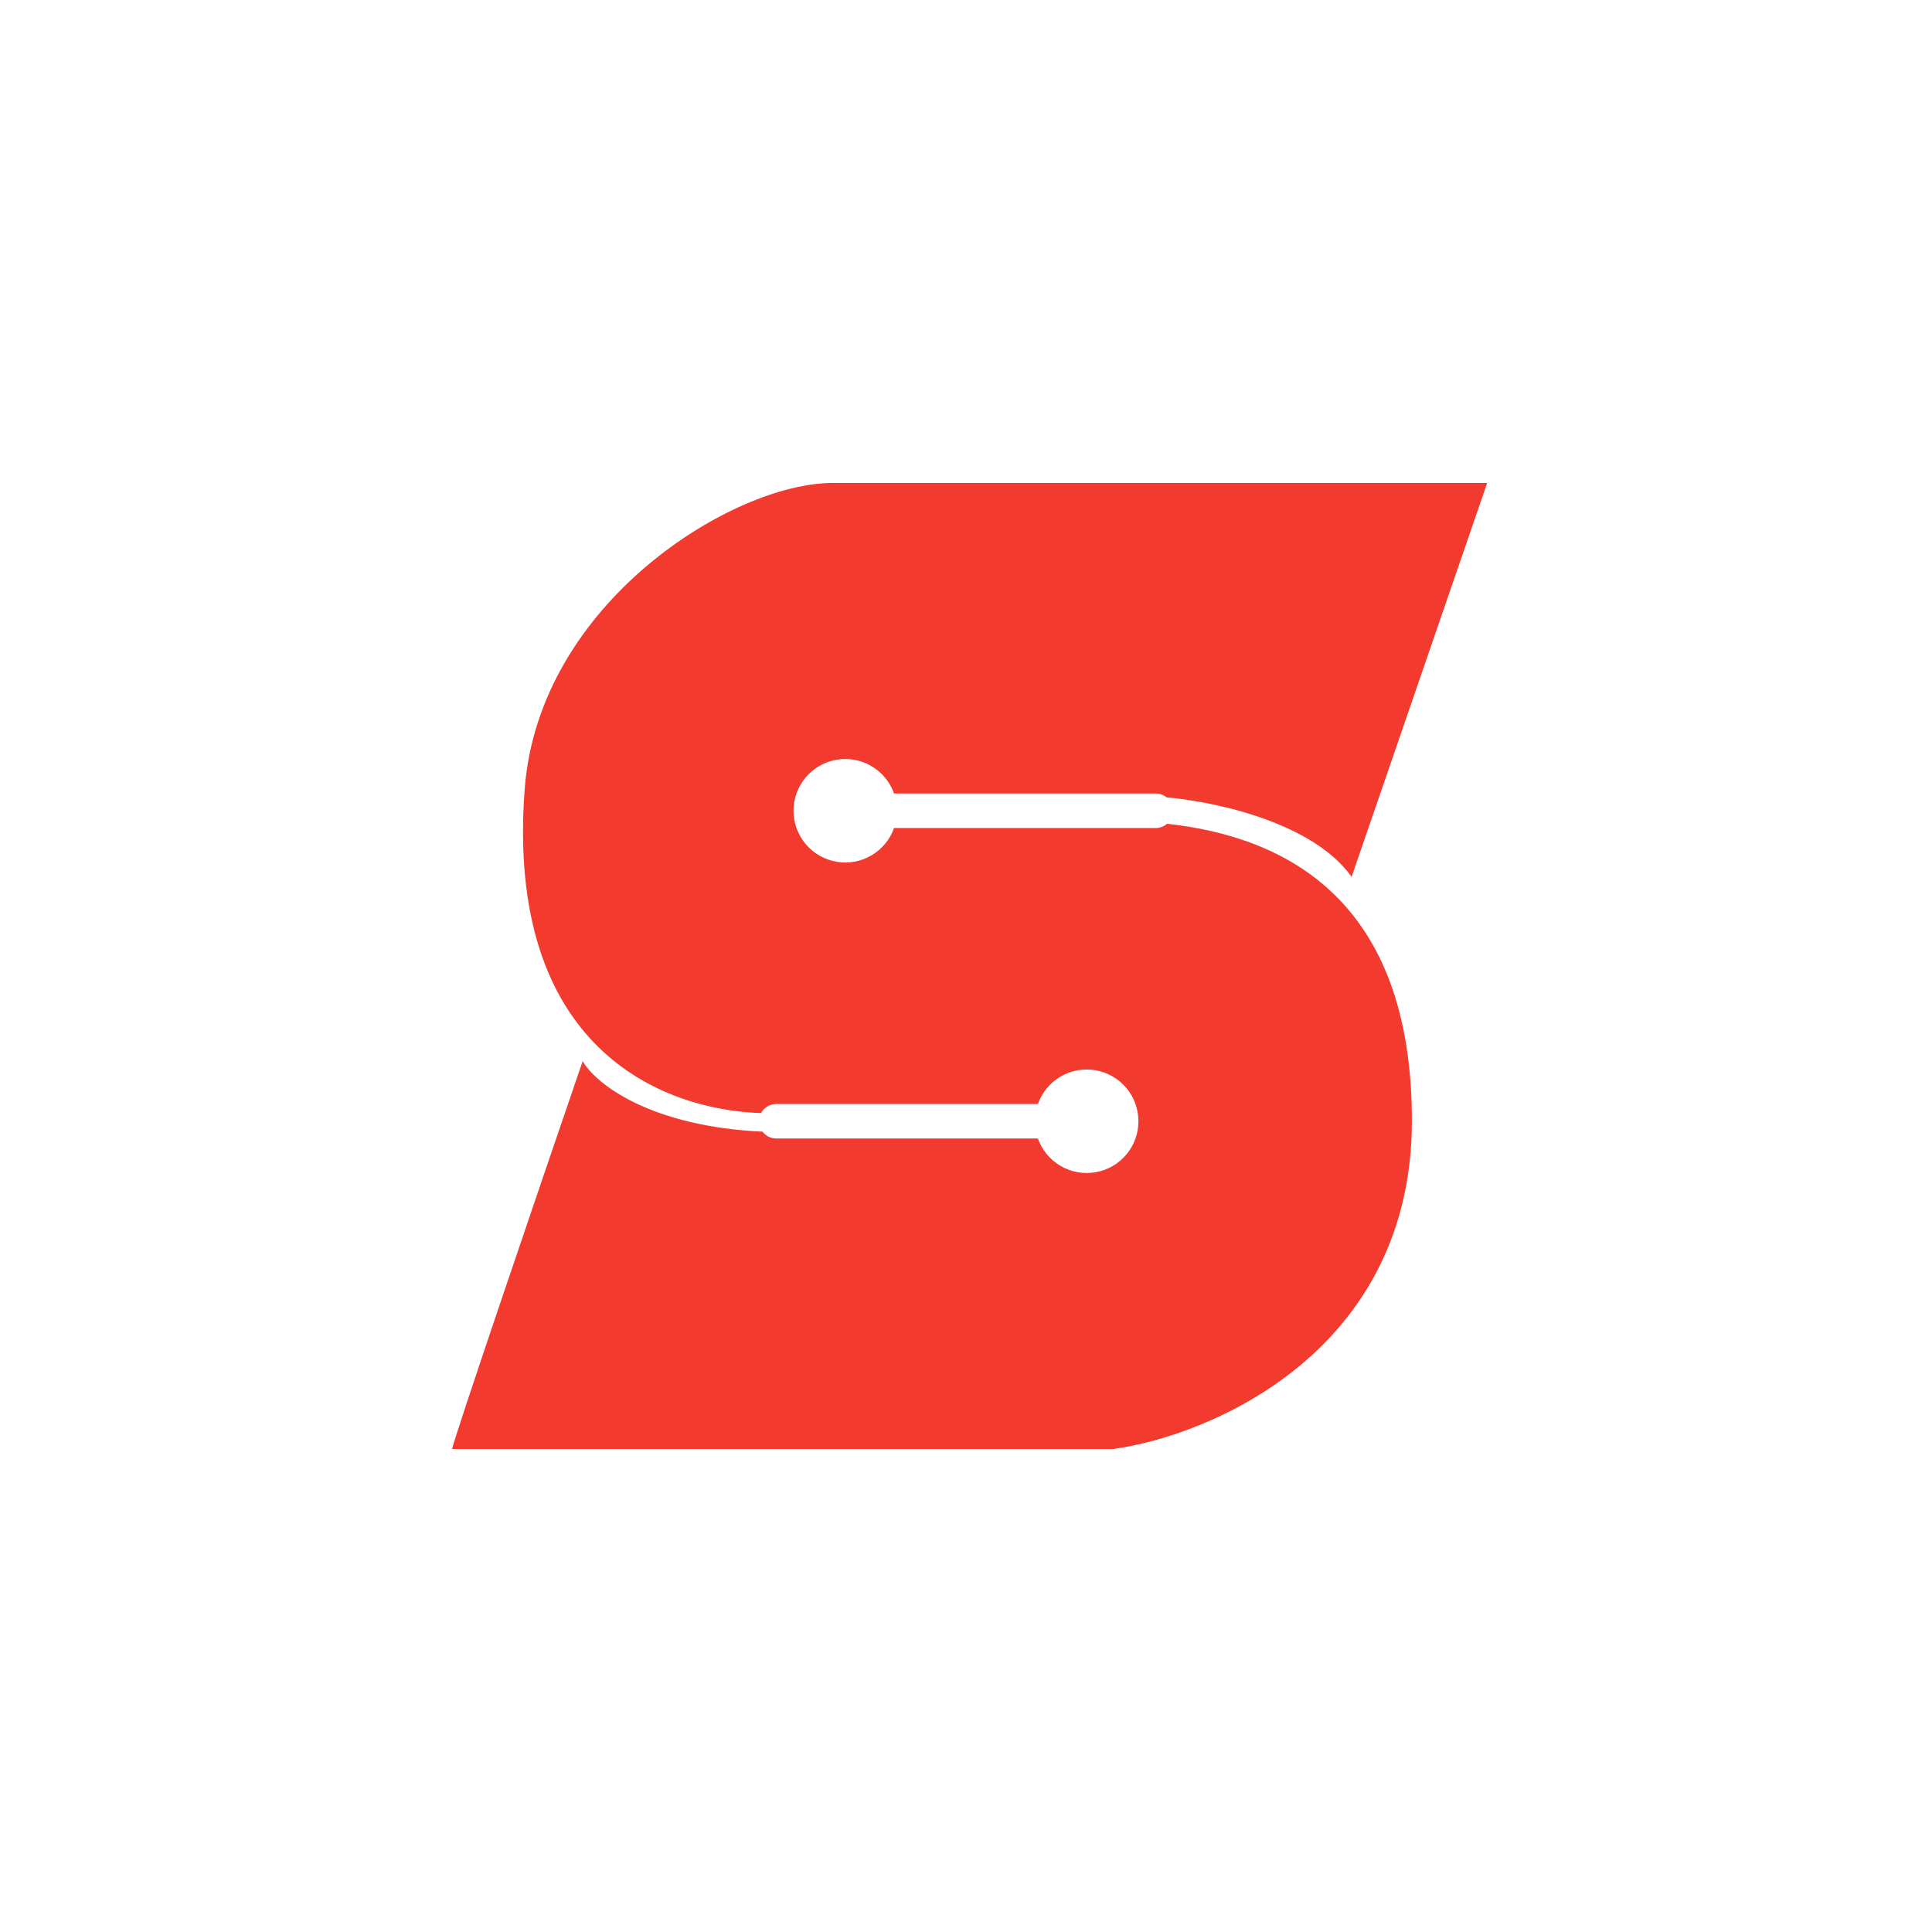 <svg width="24" height="24" viewBox="0 0 24 24" fill="none" xmlns="http://www.w3.org/2000/svg">
<path fill-rule="evenodd" clip-rule="evenodd" d="M5.617 18C5.617 17.929 6.698 14.758 7.238 13.182C7.418 13.489 8.115 13.995 9.472 14.058C9.492 14.084 9.518 14.106 9.547 14.12C9.577 14.135 9.61 14.143 9.643 14.143H12.893C12.944 14.286 13.043 14.406 13.174 14.483C13.305 14.56 13.459 14.588 13.608 14.562C13.758 14.537 13.893 14.459 13.991 14.343C14.089 14.227 14.142 14.08 14.142 13.929C14.142 13.777 14.089 13.63 13.991 13.514C13.893 13.398 13.758 13.321 13.608 13.295C13.459 13.269 13.305 13.297 13.174 13.374C13.043 13.451 12.944 13.571 12.893 13.714H9.643C9.604 13.714 9.566 13.725 9.533 13.745C9.5 13.764 9.473 13.793 9.454 13.827C8.219 13.788 6.275 13.017 6.518 9.802C6.693 7.483 9.108 6 10.339 6H18.474L16.79 10.893C16.33 10.241 15.162 9.965 14.492 9.905C14.454 9.874 14.406 9.857 14.357 9.857H11.106C11.056 9.714 10.956 9.594 10.825 9.517C10.695 9.44 10.541 9.412 10.392 9.438C10.242 9.463 10.107 9.541 10.009 9.657C9.911 9.773 9.857 9.92 9.857 10.071C9.857 10.223 9.911 10.37 10.009 10.486C10.107 10.602 10.242 10.679 10.392 10.705C10.541 10.731 10.695 10.703 10.825 10.626C10.956 10.549 11.056 10.429 11.106 10.286H14.357C14.411 10.286 14.46 10.266 14.498 10.233C15.974 10.395 17.539 11.178 17.539 13.922C17.539 16.769 15.067 17.827 13.831 18H5.617Z" fill="#F23A2E"/>
</svg>
